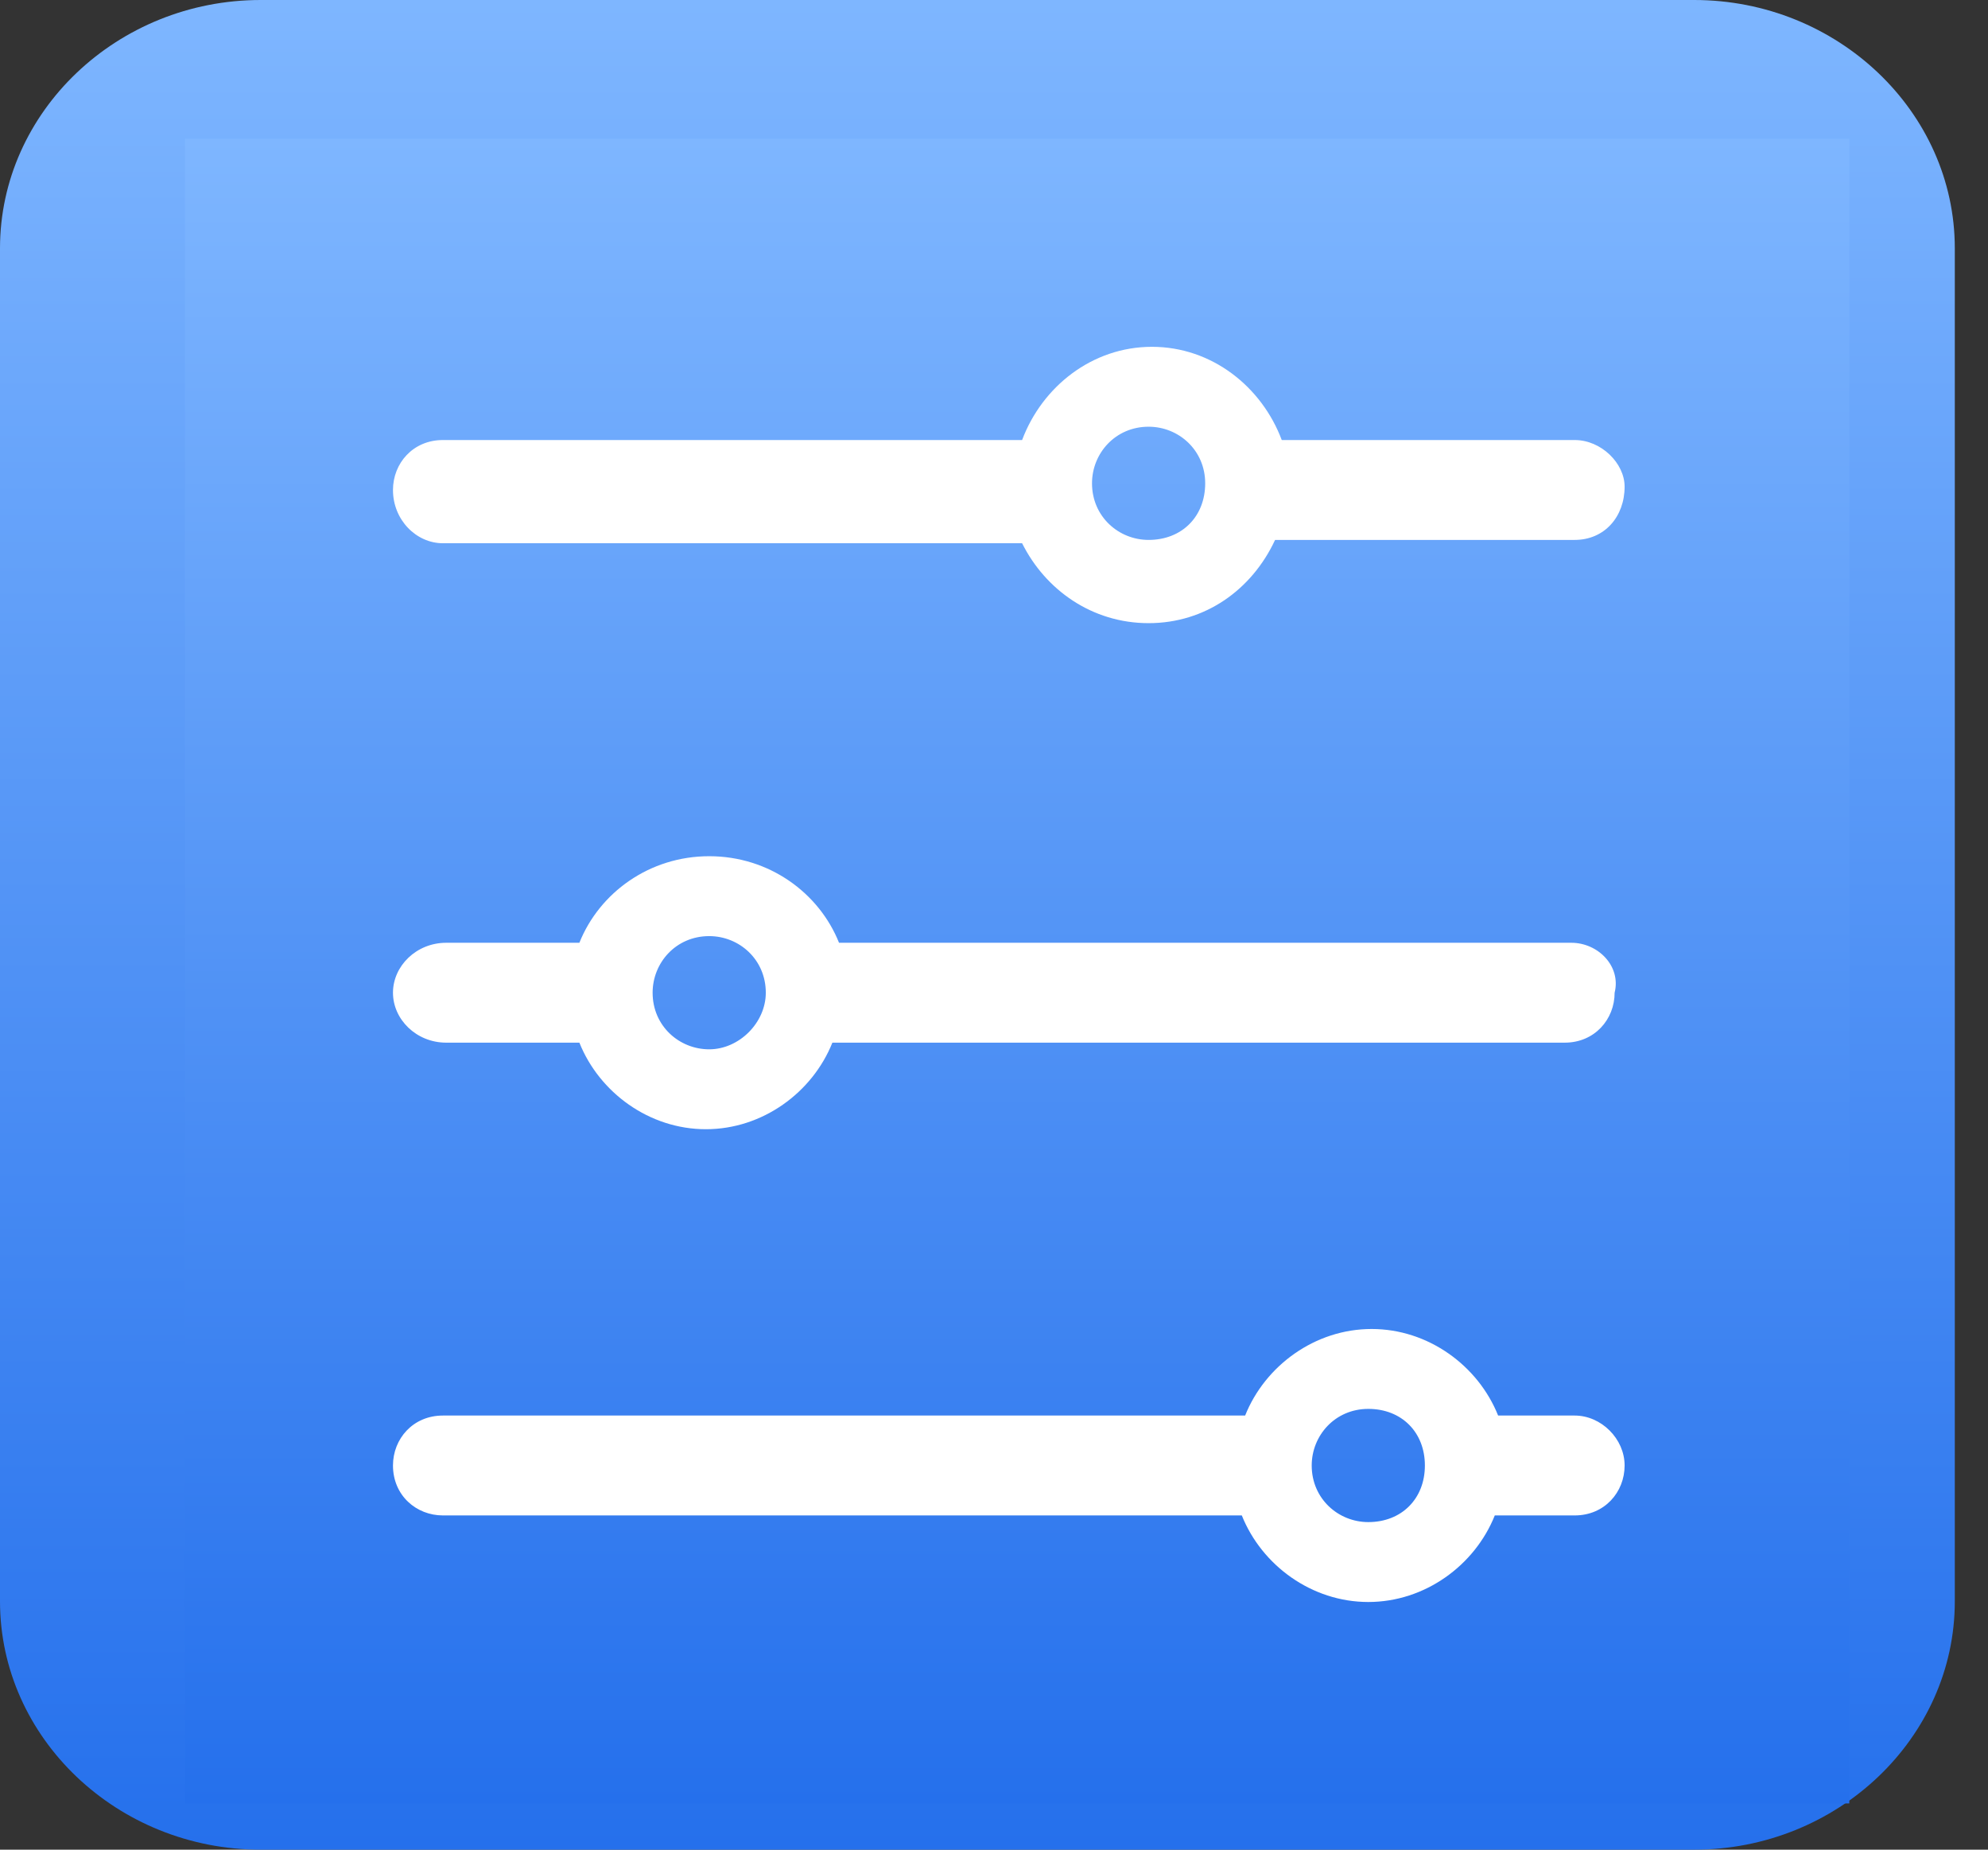 <svg width="43" height="40" viewBox="0 0 43 40" fill="none" xmlns="http://www.w3.org/2000/svg">
<rect x="0" y="0" width="43" height="40" fill="#333333" stroke="none"/>
<path d="M36.644 40H5.638C2.537 40 0 37.584 0 34.631V5.369C0 2.416 2.537 0 5.638 0H36.644C39.745 0 42.282 2.416 42.282 5.369V34.631C42.282 37.584 39.745 40 36.644 40Z" fill="url(#paint0_linear_298_1936)"/>
<rect width="36" height="36" transform="translate(4 3)" fill="url(#paint1_linear_298_1936)"/>
<path d="M33.988 20.388H18.148C17.716 19.308 16.636 18.516 15.34 18.516C14.044 18.516 12.964 19.308 12.532 20.388H12.46H9.652C9.004 20.388 8.5 20.892 8.5 21.468C8.5 22.044 9.004 22.548 9.652 22.548H12.46H12.532C12.964 23.628 14.044 24.42 15.268 24.42C16.492 24.42 17.572 23.628 18.004 22.548H33.844C34.492 22.548 34.924 22.044 34.924 21.468C35.068 20.892 34.564 20.388 33.988 20.388ZM15.34 22.692C14.692 22.692 14.116 22.188 14.116 21.468C14.116 20.82 14.62 20.244 15.34 20.244C15.988 20.244 16.564 20.748 16.564 21.468C16.564 22.116 15.988 22.692 15.34 22.692Z" fill="white"/>
<path d="M34.06 30.612H32.404C31.972 29.532 30.892 28.74 29.668 28.74C28.444 28.74 27.364 29.532 26.932 30.612H9.58C8.932 30.612 8.5 31.116 8.5 31.692C8.5 32.34 9.004 32.772 9.58 32.772H26.86C27.292 33.852 28.372 34.644 29.596 34.644C30.82 34.644 31.9 33.852 32.332 32.772H34.06C34.708 32.772 35.14 32.268 35.14 31.692C35.14 31.116 34.636 30.612 34.06 30.612ZM29.596 32.916C28.948 32.916 28.372 32.412 28.372 31.692C28.372 31.044 28.876 30.468 29.596 30.468C30.316 30.468 30.82 30.972 30.82 31.692C30.82 32.412 30.316 32.916 29.596 32.916Z" fill="white"/>
<path d="M34.06 9.516H27.724C27.292 8.364 26.212 7.5 24.916 7.5C23.62 7.5 22.54 8.364 22.108 9.516H9.58C8.932 9.516 8.5 10.02 8.5 10.596C8.5 11.244 9.004 11.748 9.58 11.748H22.036H22.108C22.612 12.756 23.62 13.476 24.844 13.476C26.068 13.476 27.076 12.756 27.58 11.676H27.652H34.06C34.708 11.676 35.14 11.172 35.14 10.524C35.14 10.02 34.636 9.516 34.06 9.516ZM24.844 11.676C24.196 11.676 23.62 11.172 23.62 10.452C23.62 9.804 24.124 9.228 24.844 9.228C25.492 9.228 26.068 9.732 26.068 10.452C26.068 11.172 25.564 11.676 24.844 11.676Z" fill="white"/>
<defs>
<linearGradient id="paint0_linear_298_1936" x1="21.152" y1="0" x2="21.152" y2="40" gradientUnits="userSpaceOnUse">
<stop stop-color="#7EB6FF"/>
<stop offset="1" stop-color="#2570EC"/>
</linearGradient>
<linearGradient id="paint1_linear_298_1936" x1="18.009" y1="0" x2="18.009" y2="36" gradientUnits="userSpaceOnUse">
<stop stop-color="#7EB6FF"/>
<stop offset="1" stop-color="#2570EC"/>
</linearGradient>
</defs>
</svg>
